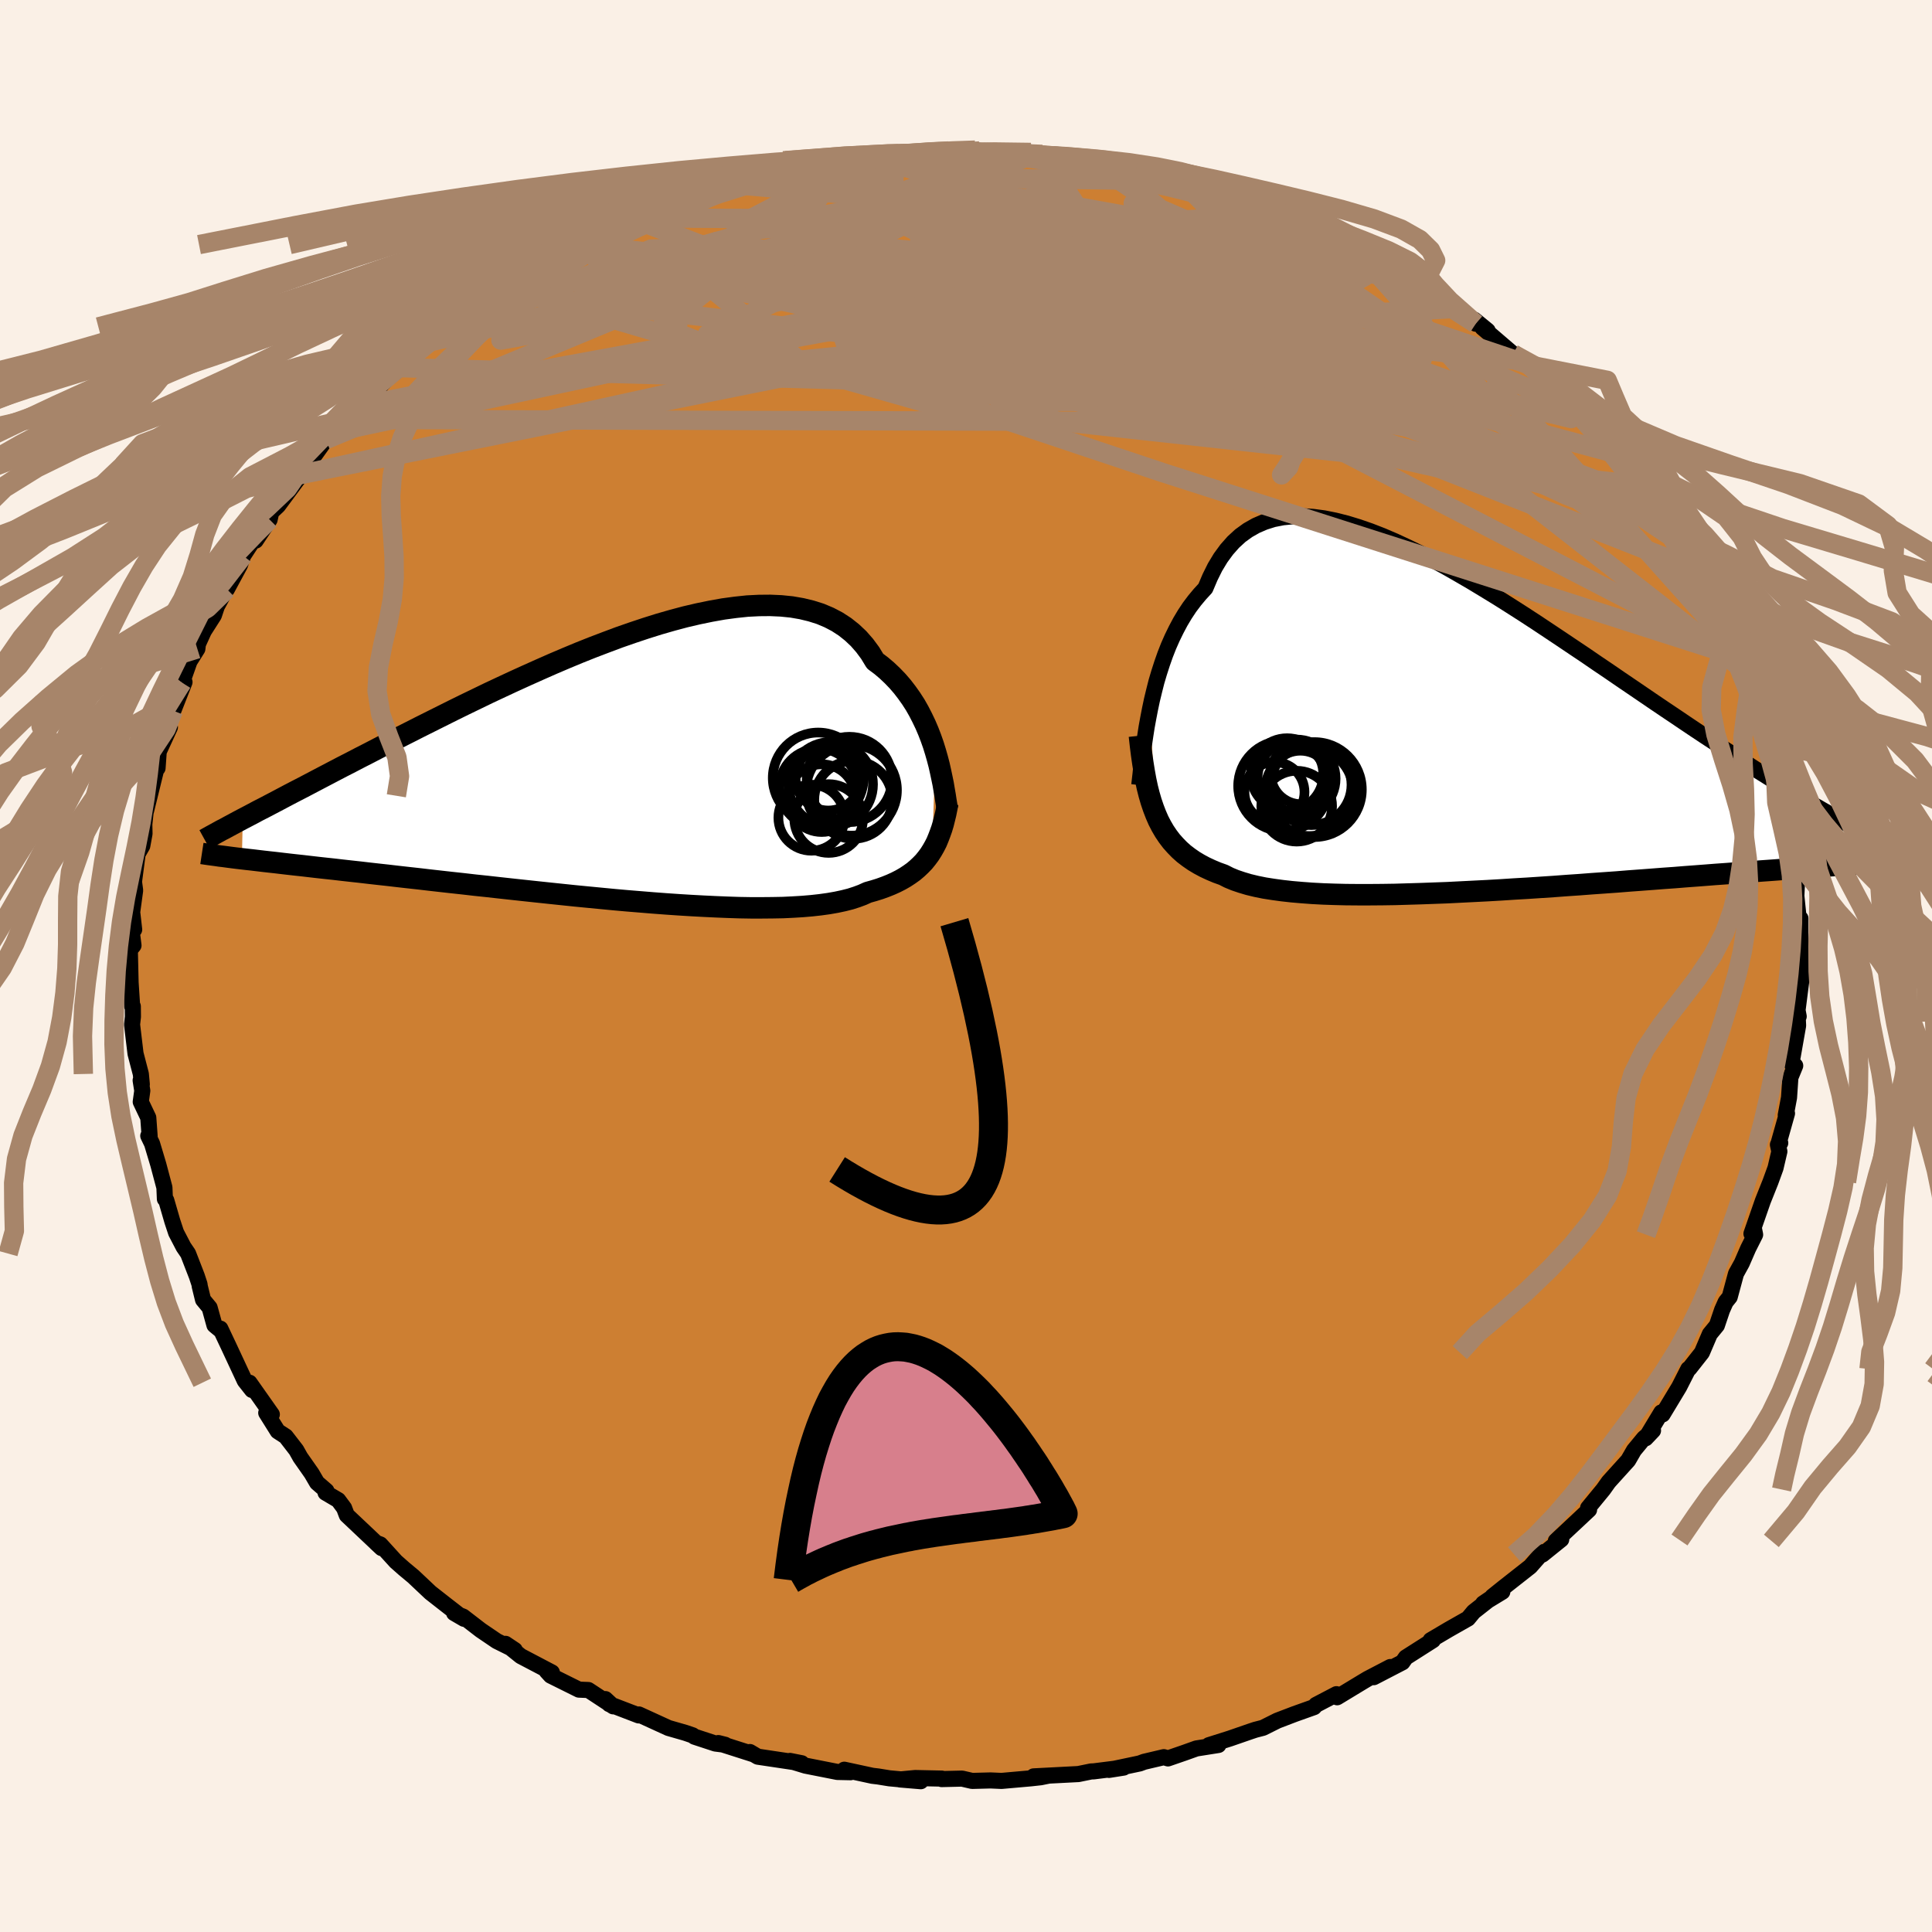 <svg xmlns="http://www.w3.org/2000/svg" width="500" height="500" viewBox="-100 -100 200 200"><defs><clipPath id="c"><path d="m33-1.73-.22-.71-.25-.71-.27-.7-.3-.7-.33-.69-.35-.68-.38-.67-.42-.65-.44-.62-.47-.61-.5-.58-.54-.56-.56-.53-.59-.5-.63-.47-.51-.84-.57-.77-.63-.72-.68-.64-.73-.58-.8-.52-.84-.44-.9-.38-.95-.3-.99-.24-1.04-.18-1.09-.11-1.13-.05-1.16.01-1.2.06-1.23.13-1.26.17-1.29.23-1.31.27-1.33.31-1.35.36-1.36.39-1.37.43-1.38.46-1.38.48-1.39.52-1.39.53-1.38.55-1.37.57-1.36.58-1.36.6-1.34.6-1.32.6-1.31.61-1.28.6-1.26.61-1.24.6-1.22.6-1.18.59-1.16.58-1.14.57-1.1.56-1.07.54-1.05.54-1.01.52-.98.51-.96.49-.92.48-.9.46-.86.45-.84.44-.82.43-.78.41-.76.4-.74.38-.71.37-.68.36-.66.35-.63.33-.61.32-.59.3-.56.3-.53.28-.52.27-.09 4.13.52.06.55.06.58.07.59.07.62.07.64.07.67.08.69.08.71.08.74.08.77.09.78.09.82.09.84.09.86.1.89.1.92.1.94.11.98.11 1 .11 1.03.12 1.06.12 1.09.12 1.11.13 1.15.13 1.16.13 1.2.13 1.21.14 1.24.13 1.25.14 1.28.14 1.29.14 1.31.14 1.32.14 1.34.14 1.34.14 1.34.13 1.35.13 1.35.13 1.35.12 1.35.11 1.34.11 1.33.1 1.31.09 1.3.08 1.29.07 1.26.06 1.23.05 1.21.04 1.18.02h1.15l1.11-.01 1.07-.02 1.04-.05.99-.06.94-.08.9-.1.86-.12.8-.14.75-.16.71-.18.65-.21.59-.22.55-.25.64-.18.61-.19.58-.21.55-.22.53-.24.49-.25.47-.27.44-.29.42-.3.38-.32.36-.34.34-.35.3-.37.29-.39.26-.41"/></clipPath><clipPath id="b"><path d="m-32.76-2.04.2-.95.23-.95.24-.95.28-.94.3-.93.32-.91.35-.89.38-.86.41-.84.43-.81.46-.77.49-.74.52-.69.55-.66.57-.62.48-1.13.52-1.05.58-.96.63-.86.68-.77.73-.67.79-.57.83-.47.88-.38.92-.29.97-.19 1.01-.1 1.05-.01 1.08.07 1.13.15 1.15.23 1.19.3 1.21.37 1.24.43 1.26.49 1.28.55 1.29.6 1.32.64 1.32.69 1.33.72 1.33.76 1.34.78 1.34.81 1.34.82 1.33.84 1.33.85 1.32.86 1.31.87 1.29.86 1.28.86 1.27.85 1.24.85 1.23.83 1.21.83 1.18.8 1.16.79 1.13.77 1.11.75 1.09.73 1.05.71 1.03.69 1.01.67.98.64.95.63.92.6.9.59.88.56.85.55.83.52.81.51.78.48.76.47.74.45.71.42.69.41.67.4.64.37.63.36.6.34 2.42 4.86-.51.04-.53.04-.55.04-.57.04-.6.04-.62.05-.65.05-.67.05-.69.05-.72.05-.75.06-.77.06-.79.06-.82.06-.85.06-.87.07-.9.07-.93.07-.96.07-.99.07-1.02.08-1.05.08-1.08.08-1.11.09-1.14.08-1.16.09-1.2.09-1.22.09-1.24.1-1.27.09-1.29.09-1.3.1-1.33.09-1.34.1-1.36.09-1.36.09-1.38.08-1.38.09-1.39.08-1.38.07-1.39.07-1.38.07-1.37.05-1.36.05-1.35.04-1.32.04-1.31.02-1.29.01h-1.26l-1.23-.01-1.19-.03-1.16-.04-1.13-.06-1.08-.08-1.04-.09-.99-.11-.95-.13-.89-.14-.84-.17-.79-.19-.74-.22-.68-.23-.63-.26-.57-.29-.67-.24-.64-.27-.62-.29-.58-.31-.55-.33-.52-.36-.5-.38-.46-.41-.43-.44-.41-.46-.38-.5-.35-.52-.32-.55-.3-.58-.27-.62"/></clipPath><filter id="a"><feTurbulence baseFrequency=".05" numOctaves="3" result="noise" type="noise"/><feDisplacementMap in="SourceGraphic" in2="noise" scale="2"/></filter></defs><rect width="100%" height="100%" x="-100" y="-100" fill="linen"/><path fill="#CD7F32" stroke="#000" stroke-linejoin="round" stroke-width="1.667" d="m86.47.74-.27.6.32-.22-.59 4.64.27-.54-.14-.75.08 1.7-.69 3.92.39.23-.5 1.22-.14 2.08-.34 1.82.13-.18-.87 3.09.17-.03-.24.18.15.7-.4 1.71-.52 1.43-.79 1.98-1.18 3.39.25-.55.13.65-.72 1.43-.66 1.52-.6 1.09-.65 2.41-.42.52-.37.83-.54 1.6-.73.89-.27.63-.55 1.29-1.3 1.65-.11.05-.94 1.85-1.72 2.85-.13-.21-1.62 2.68.76-.8-.93.78-1.04 1.26-.6 1.04-1.91 2.11-.13.15-.54.76-1.57 1.91.1.19-3.44 3.22.49-.09.07-.06-1.95 1.57.05-.25-1.31 1.49-2.76 2.17-1.16.93 1.03-.49-1.99 1.21.84-.57-1.82 1.43-.58.7-1.99 1.13-1.88 1.11h.24l-2.81 1.79-.35.5-2.97 1.54 1.71-1.05-2.34 1.22-.57.34-2.59 1.57-.07-.32-2.12 1.11-.2.23-2.02.72-1.78.68-1.48.74-.81.21-.48.16-2.14.74-2.18.69.99-.02-2.28.36-1.23.44-1.71.59-.43-.13-2.04.48-.46.17-3.18.67 1.52-.24-3.09.39-.28.01-1.32.27-4.63.24 1.52-.07-.79.16-1 .11-3.05.27-1.14-.05-1.91.05-1.04-.24-2.11.05.02-.05-2.76-.06-1.57.15 2.15.18-3.25-.3-1.17-.19-.59-.07-2.91-.63.65.26-1.37-.03-3.29-.65-1.61-.49 1.21.24-4.55-.68-.81-.48.42.25-3.69-1.18.71.18-1.02-.13-2.16-.71-.19-.14-.76-.26-1.74-.5-3.06-1.4-.02.1-3.05-1.17-.4-.52.81.75-2.57-1.69-.98-.04-2.92-1.45-.42-.46.54.13-3.22-1.69-1.58-1.27.96.64-1.87-.93-1.65-1.12-1.83-1.41-.93-.37 1.03.6-1.82-1.41-1.66-1.3-.7-.66-1.07-1.01-.95-.79-.86-.76-1.61-1.77-.45-.17.59.55-3.61-3.41-.28-.74-.61-.82-1.31-.77.09-.19-.97-.84-.56-.96-1.17-1.67-.42-.75-1.09-1.41-.83-.54-1.19-1.9.58.16-2.31-3.28.26.75-.75-.95-1.67-3.58-.86-1.82.04.18-.65-.54-.5-1.81-.68-.82-.35-1.43-.01-.15-.29-.88-.9-2.32-.47-.69-.77-1.48-.39-1.18-.63-2.17-.14-.13-.05-1.19-.63-2.37-.65-2.17-.39-.81.14.04-.14-1.92-.78-1.64.16-1.15-.17-1.07.12.41-.1-1.07-.55-2.11-.36-3.01.09-.8-.01-1.08-.07-.01-.16-2.45-.08-3.38.38-.47-.2-1.56.27-.08-.26-2.27-.03 1.07.39-2.86-.12-.89.38-2.89.48-.83.23-1.26-.02-.96.31-2.96-.13 1.55 1.02-4.17-.16-.27.33.02.12-1.7 1.16-2.53-.08.06-.17-.51.6-1.26 1.16-2.96-.26.06.78-2.21.81-1.29.06-.5.61-1.34 1.04-1.63.31-.93.92-1.7.12-.08 1.35-2.5.33-.96 1.13-1.73 1.09-1.35-.92 1.51 1.44-2.17.17-.78.71-.67 1.93-2.61.32-.41-.36-.11 1.57-1.64 1.47-2.06.61-.72 1.55-1.37.34-.36-.03.17 1-1.19 2.83-3.01-.81 1.1.77-.84 1.39-1.13.04-.1 2.83-2.61.54-.26 1.72-1.35 1.08-1.12 2.25-1.23-1.42.7.42-.14 3.26-2.35-.45.59.18-.45 2.35-1.19 2.89-1.8-.89.52 2.47-1.61 2.52-1 1.05-.42-2.06.98 2.6-1.27 2.53-1.5 1.17-.24.15-.3 1.63-.66 1.9-.52.92-.22-.32.1 1.56-.48 2.31-.77 1.17-.37 2.73-.86.27.01 1.54-.47 1.38-.12 1.72-.4.94-.24.4-.01 2.17-.17 1.51-.53-.78.34 2.47-.55 2.46-.12.45-.05 3.02-.24 1.48-.05-2.04.23 2.72-.23 3.48.22-.74-.31.5.08 3.1.24 2.16-.08.36.18 1.98.21-1.16-.19 2.7.3 2.4.19 1.13.19.28.14 3.24.61-.28-.11 3.07.86.46.03 1.59.54.67-.11-.86.08 4.83 1.26-.8-.35 1.51.51 1.73.76 1.18.56 1.78.67.05-.21 1.66.67.82.34 1.61.72 3.31 1.76-1.3-1.06 3.48 1.98.83.41-1.92-.85 3.2 1.39 2 1.39-.69-.17.92.44 1.58 1.2.21.33 2.28 1.49 2.21 1.57-.15-.41L54-65.77l-.54-.31 3.17 2.72.84.71 1.22.51-.14-.02 1.06 1.03 1.3 1.73 1.76 1.32.24.27.5.69 1.97 2.09.32.13.04.25 1.62 1.64 1.17 2.14.32.61.79.45L71-48.07l-.3-.18 1.01 1.56 1.08 1.27.5 1.16 1.68 2.23.23.84 1.28 1.89-.34-.99.53 1.81.5.98 1.49 2.77-.17.04 1.64 2.76-.26-.6.42.97.14.85.75 1.62.26 1.68.18.49.6 1.64.91 2.24.49 2.55.09-.53.07.45.85 3.76.13.66.34.8-.11 1.92.37.63.34 1.42-.3.11.65 2.01-.16 3.47.05-1.63.31 2.99.13-.5-.02 1.52.2 3.26-.09.89-.27.6" filter="url(#a)"/><path fill="#fff" d="m-32.76-2.04.2-.95.23-.95.24-.95.28-.94.3-.93.32-.91.35-.89.38-.86.41-.84.43-.81.46-.77.49-.74.52-.69.55-.66.57-.62.48-1.13.52-1.05.58-.96.63-.86.68-.77.73-.67.79-.57.83-.47.88-.38.92-.29.97-.19 1.01-.1 1.05-.01 1.08.07 1.13.15 1.15.23 1.19.3 1.21.37 1.24.43 1.26.49 1.28.55 1.29.6 1.32.64 1.32.69 1.33.72 1.33.76 1.34.78 1.34.81 1.34.82 1.33.84 1.33.85 1.32.86 1.31.87 1.29.86 1.28.86 1.27.85 1.24.85 1.23.83 1.21.83 1.18.8 1.16.79 1.13.77 1.11.75 1.09.73 1.05.71 1.03.69 1.01.67.98.64.95.63.92.6.9.59.88.56.85.55.83.52.81.51.78.48.76.47.74.45.71.42.69.41.67.4.64.37.63.36.6.34 2.42 4.86-.51.04-.53.04-.55.04-.57.04-.6.04-.62.05-.65.05-.67.05-.69.05-.72.05-.75.06-.77.06-.79.06-.82.06-.85.06-.87.07-.9.07-.93.07-.96.07-.99.07-1.02.08-1.05.08-1.08.08-1.11.09-1.14.08-1.16.09-1.2.09-1.22.09-1.24.1-1.27.09-1.29.09-1.3.1-1.33.09-1.34.1-1.36.09-1.36.09-1.38.08-1.38.09-1.39.08-1.38.07-1.39.07-1.38.07-1.37.05-1.36.05-1.35.04-1.32.04-1.31.02-1.29.01h-1.26l-1.23-.01-1.19-.03-1.16-.04-1.13-.06-1.08-.08-1.04-.09-.99-.11-.95-.13-.89-.14-.84-.17-.79-.19-.74-.22-.68-.23-.63-.26-.57-.29-.67-.24-.64-.27-.62-.29-.58-.31-.55-.33-.52-.36-.5-.38-.46-.41-.43-.44-.41-.46-.38-.5-.35-.52-.32-.55-.3-.58-.27-.62" filter="url(#a)" transform="translate(51.81 -24.56)"/><path fill="#fff" d="m33-1.73-.22-.71-.25-.71-.27-.7-.3-.7-.33-.69-.35-.68-.38-.67-.42-.65-.44-.62-.47-.61-.5-.58-.54-.56-.56-.53-.59-.5-.63-.47-.51-.84-.57-.77-.63-.72-.68-.64-.73-.58-.8-.52-.84-.44-.9-.38-.95-.3-.99-.24-1.04-.18-1.09-.11-1.13-.05-1.16.01-1.2.06-1.23.13-1.26.17-1.29.23-1.31.27-1.33.31-1.35.36-1.36.39-1.37.43-1.38.46-1.38.48-1.39.52-1.39.53-1.38.55-1.37.57-1.36.58-1.36.6-1.34.6-1.32.6-1.31.61-1.28.6-1.26.61-1.24.6-1.22.6-1.18.59-1.16.58-1.14.57-1.1.56-1.07.54-1.05.54-1.01.52-.98.51-.96.49-.92.48-.9.46-.86.45-.84.44-.82.43-.78.41-.76.4-.74.38-.71.37-.68.36-.66.35-.63.33-.61.32-.59.3-.56.3-.53.28-.52.27-.09 4.13.52.06.55.06.58.07.59.07.62.07.64.07.67.08.69.08.71.08.74.08.77.09.78.09.82.09.84.09.86.1.89.1.92.1.94.11.98.11 1 .11 1.03.12 1.06.12 1.09.12 1.11.13 1.15.13 1.16.13 1.2.13 1.21.14 1.24.13 1.25.14 1.28.14 1.29.14 1.31.14 1.32.14 1.34.14 1.34.14 1.34.13 1.35.13 1.35.13 1.35.12 1.35.11 1.34.11 1.33.1 1.31.09 1.3.08 1.29.07 1.26.06 1.23.05 1.21.04 1.18.02h1.15l1.11-.01 1.07-.02 1.04-.05.99-.06.94-.08.9-.1.86-.12.8-.14.75-.16.71-.18.65-.21.59-.22.55-.25.64-.18.61-.19.58-.21.55-.22.53-.24.49-.25.47-.27.44-.29.42-.3.38-.32.36-.34.34-.35.3-.37.29-.39.26-.41" filter="url(#a)" transform="translate(-36.16 -20.45)"/><g fill="none" stroke="#000" transform="translate(51.81 -24.56)"><path stroke-linejoin="round" stroke-width="1.667" d="m-33.87 5.83.06-.54.07-.62.07-.69.09-.74.09-.8.11-.84.13-.88.14-.9.17-.93.18-.93.2-.95.23-.95.24-.95.28-.94.3-.93.32-.91.35-.89.38-.86.41-.84.43-.81.46-.77.49-.74.52-.69.55-.66.57-.62.48-1.13.52-1.05.58-.96.63-.86.68-.77.73-.67.79-.57.83-.47.88-.38.92-.29.97-.19 1.01-.1 1.05-.01 1.08.07 1.13.15 1.15.23 1.19.3 1.21.37 1.24.43 1.26.49 1.28.55 1.29.6 1.32.64 1.32.69 1.33.72 1.33.76 1.34.78 1.34.81 1.34.82 1.33.84 1.33.85 1.32.86 1.31.87 1.29.86 1.28.86 1.27.85 1.24.85 1.23.83 1.21.83 1.18.8 1.16.79 1.13.77 1.11.75 1.09.73 1.05.71 1.03.69 1.01.67.98.64.95.63.92.6.9.59.88.56.85.55.83.52.81.51.78.48.76.47.74.45.71.42.69.41.67.4.64.37.63.36.6.34.57.32.56.31.54.3.51.28.49.26.48.26.45.24.44.22.41.22.4.21" filter="url(#a)"/><path stroke-linejoin="round" stroke-width="2.222" d="m-33.86.72.11.99.12.96.13.9.14.87.15.83.17.8.19.75.21.72.23.68.25.65.27.62.3.58.32.55.35.52.38.5.41.46.43.44.46.41.5.38.52.36.55.33.58.31.62.29.64.27.67.24.57.29.63.26.68.23.74.22.79.19.84.17.89.14.95.13.99.11 1.04.09 1.08.08 1.13.06 1.16.04 1.19.03 1.23.01h1.26l1.29-.01 1.31-.02 1.32-.04 1.35-.04 1.36-.05 1.37-.05 1.38-.07 1.39-.07 1.38-.07 1.39-.08 1.38-.09 1.38-.08 1.36-.09 1.36-.09 1.34-.1 1.33-.09 1.3-.1 1.29-.09 1.27-.09 1.24-.1 1.22-.09 1.2-.09 1.16-.09 1.14-.08 1.11-.09 1.08-.08 1.05-.08 1.02-.08.99-.07.96-.07.93-.07.9-.07.87-.07.85-.06.82-.06.79-.06.77-.06.75-.06.72-.05.69-.05.67-.05.65-.05.62-.05.6-.04.57-.04.55-.04.53-.04.51-.04.49-.04.47-.03.44-.04.43-.03.4-.03.39-.04.37-.03.35-.03.34-.02.32-.03" filter="url(#a)"/><circle cx="-15.747" cy="6.296" r="4.912" clip-path="url(#b)" filter="url(#a)"/><circle cx="-17.592" cy="5.161" r="4.042" clip-path="url(#b)" filter="url(#a)"/><circle cx="-18.567" cy="4.731" r="3.75" clip-path="url(#b)" filter="url(#a)"/><circle cx="-16.287" cy="6.526" r="4.582" clip-path="url(#b)" filter="url(#a)"/><circle cx="-16.072" cy="5.801" r="4.17" clip-path="url(#b)" filter="url(#a)"/><circle cx="-17.197" cy="5.561" r="3.29" clip-path="url(#b)" filter="url(#a)"/><circle cx="-17.112" cy="4.671" r="3.144" clip-path="url(#b)" filter="url(#a)"/><circle cx="-17.577" cy="8.016" r="3.664" clip-path="url(#b)" filter="url(#a)"/><circle cx="-19.877" cy="6.556" r="3.108" clip-path="url(#b)" filter="url(#a)"/><circle cx="-18.952" cy="5.921" r="4.682" clip-path="url(#b)" filter="url(#a)"/></g><g fill="none" stroke="#000" transform="translate(-36.16 -20.45)"><path stroke-linejoin="round" stroke-width="2.222" d="m34.23 4.22-.07-.42-.08-.48-.08-.53-.1-.57-.1-.6-.13-.63-.14-.66-.15-.67-.18-.69-.2-.7-.22-.71-.25-.71-.27-.7-.3-.7-.33-.69-.35-.68-.38-.67-.42-.65-.44-.62-.47-.61-.5-.58-.54-.56-.56-.53-.59-.5-.63-.47-.51-.84-.57-.77-.63-.72-.68-.64-.73-.58-.8-.52-.84-.44-.9-.38-.95-.3-.99-.24-1.04-.18-1.09-.11-1.13-.05-1.16.01-1.2.06-1.23.13-1.26.17-1.29.23-1.31.27-1.33.31-1.35.36-1.36.39-1.37.43-1.38.46-1.38.48-1.39.52-1.39.53-1.38.55-1.37.57-1.36.58-1.36.6-1.34.6-1.32.6-1.31.61-1.28.6-1.26.61-1.24.6-1.22.6-1.18.59-1.16.58-1.14.57-1.1.56-1.07.54-1.05.54-1.01.52-.98.51-.96.49-.92.48-.9.46-.86.45-.84.44-.82.43-.78.41-.76.4-.74.38-.71.37-.68.36-.66.35-.63.33-.61.32-.59.3-.56.3-.53.28-.52.27-.49.26-.46.25-.45.24-.42.23-.41.21-.38.21-.36.2-.35.19-.32.18-.31.17" filter="url(#a)"/><path stroke-linejoin="round" stroke-width="2.222" d="m34.28 3.58-.11.56-.11.55-.13.53-.13.52-.15.5-.17.48-.18.47-.19.46-.22.43-.24.42-.26.41-.29.39-.3.37-.34.35-.36.34-.38.32-.42.3-.44.29-.47.27-.49.25-.53.24-.55.22-.58.21-.61.19-.64.18-.55.25-.59.22-.65.21-.71.18-.75.16-.8.14-.86.12-.9.1-.94.08-.99.06-1.04.05-1.07.02-1.11.01h-1.15l-1.18-.02-1.21-.04-1.23-.05L9 14.26l-1.29-.07-1.3-.08-1.31-.09-1.33-.1-1.34-.11-1.35-.11-1.35-.12-1.35-.13-1.35-.13-1.34-.13-1.34-.14-1.34-.14-1.32-.14-1.31-.14-1.29-.14-1.28-.14-1.25-.14-1.24-.13-1.21-.14-1.2-.13-1.16-.13-1.15-.13-1.11-.13-1.09-.12-1.06-.12-1.03-.12-1-.11-.98-.11-.94-.11-.92-.1-.89-.1-.86-.1-.84-.09-.82-.09-.78-.09-.77-.09-.74-.08-.71-.08-.69-.08-.67-.08-.64-.07-.62-.07-.59-.07-.58-.07-.55-.06-.52-.06-.51-.06-.48-.06-.46-.06-.45-.06-.42-.05-.4-.06-.38-.05-.37-.05-.34-.05-.33-.05" filter="url(#a)"/><circle cx="21.943" cy="5.183" r="3.558" clip-path="url(#c)" filter="url(#a)"/><circle cx="24.308" cy="2.253" r="4.702" clip-path="url(#c)" filter="url(#a)"/><circle cx="22.158" cy="1.643" r="4.374" clip-path="url(#c)" filter="url(#a)"/><circle cx="24.088" cy="1.138" r="4.416" clip-path="url(#c)" filter="url(#a)"/><circle cx="20.158" cy="5.098" r="3.418" clip-path="url(#c)" filter="url(#a)"/><circle cx="21.213" cy="3.073" r="3.506" clip-path="url(#c)" filter="url(#a)"/><circle cx="20.903" cy="2.003" r="4.056" clip-path="url(#c)" filter="url(#a)"/><circle cx="21.903" cy=".968" r="3.388" clip-path="url(#c)" filter="url(#a)"/><circle cx="24.488" cy="3.243" r="4.036" clip-path="url(#c)" filter="url(#a)"/><circle cx="20.858" cy=".983" r="4.7" clip-path="url(#c)" filter="url(#a)"/></g><g fill="none" stroke="#A7856A" stroke-linejoin="round" stroke-width="2"><path d="m-18.31-82.35 28.77 6.8.37 1.9 4.66 3.21 8 3.12 6.73 2.24 3.62 1.83-.11 1.76-3.95 1.25-6.55.03-6.43-1.47-3.63-2.57-.01-2.8 1.95-2.22 1.25-1.22-.71-.24-.89.58 3.01 1.47 9.82 2.73 14.35 4.19 10.05 4.35-7.76-1.43-48.18-25.48" filter="url(#a)"/><path d="m20.89-81.81 20.37 10.44-1.82 1.04-10.99-.8-9.12.66-4.27 1.54-3.25.78-6.79-.49-11.16-1.04-12.33-.85-9.01-.73-3.11-1.15 1.75-1.57 3.02-1.02 1.7.43 3.1.49 12.32-3.68 15.77-6.28" filter="url(#a)"/><path d="m4.55-84.14-30.77 14.11 10.15 8.34 14.51 4.13 2.04.15-6.56-2.64-6.1-3.4-.79-2.5 4.09-1.12 5.92-.25 4.51-.11.98-.45-2.99-1.15-5.22-2.2-3.91-3.34.39-3.69 5.06-2.22 12.02 1.23 36.38 6.51" filter="url(#a)"/><path d="m-62.81-57.96 17.17-3.43 32.7-5.98 24.27-2.95 12.15-.13 4.31 1.79 1.2 2.21.67 1.05.23-1.02-1.63-2.96-4.9-3.85-8.02-3.26-8.88-1.23L1.2-76.1l4.79 3.83 17.92 2.17 3.21-9.94" filter="url(#a)"/><path d="m-64.12-56.58 79.34.2 17.27.57-10.26-1.64-9.1-1.23 3.72.69 13.39 2.46 14.02 2.93 7.24 1.63-2.09-.91-8.98-3.57-10.49-5.31-8.43-5.99-10.2-5.7-23.02-2.21-44.05 10.11" filter="url(#a)"/><path d="m-51.17-67.95 29.88-8.31 13.53-1.31 4.83 2.44 5.46 4.16 7.01 4.48 6.18 3.88 3.81 2.49 1 .43-2.38-1.86-6.57-3.69L.87-69.51l-13.34-3.05-13.95-.09-12.92 3.33-8.81 4.53 4.33-.78 36.4-18.46" filter="url(#a)"/><path d="M62.91-57.81 28.14-72.63l-8.01-.51-4.39 3.31-2.6 3.5.69 2.41 2.47.73 2.27-.52 2.08-.58 3.34.49 5.6 1.82 7.15 2.57 6.53 2.32 3.43 1.3h-1.16l-5.45-1.04-7.48-1.45-6.28-.99-3.39.03-3.45.8-12.01-.02-28.73-3.98-26.66-7.86" filter="url(#a)"/><path d="m-15.25-83 25.33 11.03 16.27 12.79-5.55 3.57-11.23-3.42-5.35-5.85.62-5.16 1.66-3.2-.08-1.27-.18.13 3.41 1.1 8.94 1.99 12.64 3.16 11.7 4.32 5.62 4.17-3.52 1.21-6.54-1.88L70.7-48.25" filter="url(#a)"/><path d="m-64.12-56.58 50.35-9.17 17.64.27 9.71 1.56.82-.42-3.98-1.89-2.79-1.83 1.23-.98 4.42-.13 5.05.47 3.59.91 1.38 1.29-.33 1.53-1.1 1.58-1.4 1.43-2.14 1.11-3.79.58-5.56-.16-5.51-1.17-2.09-2.19 3.93-2.75 9.89-1.99 14.45.91 16.91 3.91-.07-7.37" filter="url(#a)"/><path d="m-58.59-61.94 76.17 2.08 20.85-2.38-3.24-3.94-10.15-2.51-8.14-.34-3.36 1.07-.22 1.15-.54.21-3.12-.96-5.05-1.57L.8-70.52l.52-.55 4.88.63 5.41 1.76 1.04 2.52-4.57 2.75-5.03 2.94 6.19 4.04 60.4 6.62" filter="url(#a)"/><path d="M73.29-44.26 42.83-64.59l-13.63.2-17.25 3.37-17.82.67-10.4-1.19-.74-1.2 5.55-.55 7.27-.31 6.61-.75 6.02-1.5 6.13-2.02 5.94-1.94 4.31-1.08 1.03.45-3.01 2.32-6.27 3.85-6.79 4.05-3.08 1.99 6.35-1.34 49.86 1.76" filter="url(#a)"/><path d="m45.57-71.52-9.61-2.62-7.13.68 1.44 5.69 1.59 6.02-2.59 3.38-4.73.61-3.47-1.17-.97-2.04.42-2.41-.06-2.62-1.75-2.78-3.46-2.89-4.38-2.71-4.44-2.12-3.98-1.18-3.35-.25-2.59.38-1.74.54-1.67.5-4.13.8-10.44 1.88-16.15 2.72-1.22-4.13" filter="url(#a)"/><path d="m-15.65-82.99-.21 1.41 12.68 2.25 16.83 4.8 13.63 4.51 6.28 2-.44-.41-4.16-1.44-5.22-1.26-4.88-.64-3.77-.13-1.79.12 1.05.28 4.14.48 6.14.65 5.81.55 2.91-.08-1.55-1.16-5.65-2.15-7.92-2.43-8.39-1.71-8.56-.34-7.67 1.02 4.32 2.09 48.33 3.23" filter="url(#a)"/><path d="M58.55-62.16 24.86-73.51l-17.5-2.27-1.71 3.28 1.22 4.86-1.94 3.18-2.99.65.21-.77 5.09-.65 8.28.34 8.28 1.29 5.69 1.55 2.3 1.06.01.3-.05-.04 2.09.48 5.39 1.77 8.1 3.15 8.62 3.73 6.18 2.85.83.33-7.38-3.61-19.44-7.33-37.56-5.09-67.9 13.66" filter="url(#a)"/><path d="M76.48-39.3 72-41.9 58.03-52.19l-13.09-7.06-7.2-1.74-1.02 1.89 1.91 2.77 1.06 1.29-1.45-1.27-3.43-3.6-4.23-4.88-4.46-5.03-4.35-4.28-3.27-2.85-.45-.91 3.45 1.12 6.21 2.54 5.35 2.65 1.85 2.28L40.35-62l40.08 31.29" filter="url(#a)"/><path d="m.95-84.46-.08 3.17 1.95 7.01-3.41 4.59-5.4.59-.77-1.73 5.34-2.04 8.2-1.23 6.73-.07 2.67 1.04-1.34 1.97-3.15 2.58-1.93 2.73 1.46 2.22 4.82.92 5.86-1.05 3.94-3.13.35-4.51-3.06-4.65-5.14-3.84-3.7-2.51.11-.8" filter="url(#a)"/><path d="m-48.36-69.71 67.84 7.99 24.22 4.65 1.37-3.22-4.87-5.21-3.08-3.12.2-.15 1.53 1.51v1.18l-3.24-.33-6.35-1.47-8.33-1.26-9.5.12-10.12 1.53-8.78 2.14-2.23 2.24 10.86 2.79 24.1 3.23 19.77-1.12L22.29-81.3" filter="url(#a)"/><path d="m-39.85-74.68 14.26 1.6 16.87 6.4 17.09 1.56 11.44-1.28 5.17-.97-.94-.04-6.54.07-10.06-.38-10.28-.71-7.62-.67-3.82-.5-.48-.43 2.27-.42 5.51-.28 9.65.11 12.69.35 10.48-.28 1.43-2-4.64-2.66 23.63 3.86" filter="url(#a)"/><path d="m22.48-81.27-25.21-.33-7.87 2.94 3.66 6.7 11.5 6.95 11.27 3.54 4.94-.89-2.65-3.81-8.27-4.26-11.2-2.73-11.75-.38-10.16 1.74-6.3 3.01-.38 3.24 6.63 2.61 12.97 1.55 16.89.55 17.59.09 15.53.41 11.91 1.21 7.69 1.64 3.38.82-.09-1.03.11-.38" filter="url(#a)"/><path d="M67.36-53.01 9.63-68.6.26-71.25l3.79 1.75 5.93 2.16 7.04 1.69 8.23 1.43 7.99 1.21 5.35.61.76-.36-4.15-1.29-7.57-1.76-8.69-1.8-8.69-1.99-9.31-2.83-3.84-3.1 35.42-2.36" filter="url(#a)"/><path d="m-34.72-77.45 33.02.19-4.32.34-5.37 2.74 1.38 3.98 4.33 3.93 3.46 3.09 2.08 2.08 1.57 1.21 1.39.51h1.14l1.28-.18 2.32.02 3.84.39 4.57.53 3.5.06.7-1.11-2.85-2.63-6.12-3.92-8.27-4.29-7.54-3.37-.24-1.86 16-1.22 25.51.59" filter="url(#a)"/><path d="M63.41-57.12 25-63.15l-26.45.95.29.26 12.04-1.68 10.78-2.76 4.21-2.89-2.49-2.45-6.88-1.68-8.19-.68-6.58.31-2.9 1.07 1.32 1.49 4.47 1.69 5.65 1.83 5.27 1.99 4.51 2.04 4.28 1.74 4.34 1.03 3.76.16 1.77-.8-2.98-2.94-14.67-8.3-32.2-10.22" filter="url(#a)"/><path d="M79.87-32.53 59.22-55.6l-4.39-4.45.35 1.27-3.36.13-9.23-1.51-13.16-1.76-13.11-1.27-9.05-.9-2.75-.8 3.1-.73 6.37-.59 6.44-.43 4.19-.34 1.35-.26-.72-.05-1.75.39-2.92.96-5.87 1.44-11.07 1.52-15.99.94-15.13-.53-4.34-3.31 8.81-7.1-11.71-4.47" filter="url(#a)"/><path d="m-55.76-64.55 23.16-9.67 9.39-.22 8.51.96 7.6.08 3.89.19.57 1.08-.71 1.65-.7 1.29-.41.18.13-1.06L-3-71.85l3.2-1.73 4.97-1.01 5.57.12 4.28 1.4 1.13 2.65-2.85 3.68-5.63 4.06-4.7 3.38.95 1.53 7.14-.92 2.38-2.91-24.23-2.04-58.53 12.85" filter="url(#a)"/><path d="m44.26-72.74-11.56-.98-25.32 1.15-22.46 1.26-11.14.17.17-.35 7.73-.11 10.64.37 9.56.59 5.68.52.48.41-4.26.5-6.48.79-4.57 1.13 1.41 1.44 9.05 1.71 14.13 1.9 12.92 1.59 4.7.1-6.35-2.78-11.53-5.81-3.95-7.06-5.22-7.82" filter="url(#a)"/><path d="m41.06-74.13-42.45.34 7.84 2.33 16.24 4.52L30.11-64l-1.68.91-3.92.56-.7 1.45 2.8 2.05 2.62 1.38-1.45-.45-6.38-2.52-8.62-3.75-6.43-3.67-1.13-2.45 3.93-.69 5.67.88 3.37 1.67-1.07 1.44-5.44.58-8.74.19-3.41 1.1 51.03-2.74" filter="url(#a)"/><path d="m-9.88-83.91 21.92 7.4-5.66-.43-2.42.79 1.2 2.7 1.16 2.73-.08 1.61-1.54.68-3.12.63-3.91 1.29-2.69 2.09.56 2.39 4.05 1.89 5.29.7 2.71-.82L4.3-62.7l-9.45-4.04-10.97-4.44-10.87.34-39.29 16.35" filter="url(#a)"/><path d="m39.97-74.61 13.54 15.26-11.33-4.09-14.74-5.9-12.61-3.36-10.12-.52-6.65 1.68-1.21 2.91 4.95 3.1 9.12 2.63 9.32 1.96 5.92 1.38 1.46.85-1.16.05-.82-1.43.52-3.88-1.56-6.88-7.29-8.1 3.12-2.89" filter="url(#a)"/><path d="m14.4-83.2 5.73 4.84 12.54 5.42 5.93 2.39-.49.5-5.06.17-8.18.4-9.2.15-6.98-.55-2-.71 2.73.44 3.85 2.37 1.49 3.39L16-62.01l9.49.57 20.13-.02 2.45-8.42" filter="url(#a)"/><path d="M75.2-41.19 18.8-63.43.59-68.69l-1.36-3.17 1.19-2.77 1.22-1.13 2.47 1.3L7-71.11l-.39 4.09-6.87 3.31-12.11 1.46-11.15-.69-3.26-2.44 6.85-3.28 13.41-3.14 13.71-3.69-9.66-8.88" filter="url(#a)"/><path d="m-7.42-84.03 6.05 1.85-.02 3.72.27 2.67 1.85 1.26 1.07.47-.34.41-.46.92 1.24 1.62 3.99 1.94 6.09 1.55 5.86.69 3.1.01-.92-.03-5.77.13-12.56-.69-14.18-3.18L14.4-83.2" filter="url(#a)"/><path d="M57.47-62.65 31.2-65.48-1.42-68.8l-14.48-1.93.79-1.05 6.91-.63 6.55-.53 4.17-.6 2.34-.68.86-.48-1.89-.04-6.43.47-10.55.89-10.12 1.3-1.56 1.96 15.88 3.53 38.69 8.56 50.39 26.1" filter="url(#a)"/><path d="m-41.36-74.24 9.92.85 14.11 3.52 21.78 2.93 18.2 4.03 9.38 4.71 2.21 4.06-.83 2.5-.74.8.45-.67 1.21-1.92.57-3.1-2.01-4.14-6.33-4.6-11.25-3.96L.54-71.61l-14.68-.98-9.41-1.13-.22-2.87 7.66-3.98 17.56-3.81" filter="url(#a)"/><path d="M80.13-31.93 20.35-51.08 2.3-57.11l-11.7-5.2-4.09-4.96 2.73-4.08 5.86-3.04 6.29-1.94 5.77-.7 5.08.71 4.24 2.21 3.31 3.55 2.66 4.36 2.38 4.21 1.97 2.88.68.63-1.58-1.78-3.88-3.42-4.58-3.86-2.32-3.34 2.22-2.6 3.88-2.1-6.98-2-38.47-3.33" filter="url(#a)"/><path d="m23.15-81.38 24.64 17-.87 2.4-10.08-2.78-7.91-1.63-2.22.25 1.23.37.72-.88-2.46-2.02-6.24-1.93-8.82-.62-8.41 1.14-3.4 2.34 5.12 2.2 10.67.34 3.24-2.27-22.16-1.01-61.87 13.27" filter="url(#a)"/><path d="M71.71-46.69 2.6-64.86l-19.08-7.6-2.23-3.39 3.64-1.82 6.18-1.11 5.99-.28 3.82.86 1.78 2.14 1.88 3.23 4.45 3.79 7.94 3.44 9.98 2.14 8.8.57 4.05.04-3.71 1.07-13.54 1.6L4.69-63.4l26.05-15.16m-32.53-5.81-1.88.09-2.73.19-2.81.27-2.87.33-3.03.41-3.22.5-3.34.57-3.36.66-3.35.75-3.39.82-3.51.89-3.61.97-3.69 1.05-3.66 1.13-3.54 1.2-3.41 1.25-3.29 1.31-3.26 1.34-3.36 1.38-3.54 1.44-3.77 1.5-3.97 1.58-4.08 1.66-4.09 1.73-4.03 1.78-3.91 1.82-3.77 1.86-3.6 1.9-3.4 1.94-3.28 1.96-3.35 1.98-3.73 2.01-4.32 2.07-4.76 2.21-4.47 2.38-3.41 2.41-4.07 2.36" filter="url(#a)"/><path d="m-6.97-84.08-3.46.21-3.22.33-2.79.42-2.69.48-2.82.58-3.05.67-3.23.74-3.28.82-3.2.89-3.1.96-3.06 1.05-3.1 1.12-3.23 1.2-3.41 1.26-3.68 1.3-4.04 1.34-4.49 1.36-5.02 1.41-5.54 1.47-5.93 1.57-6.12 1.66-6.04 1.73-5.75 1.78-5.36 1.8-5.03 1.83-4.87 1.89-4.92 1.97-5.25 2.02-5.62 1.97-5.5 1.67-5.84 1.03" filter="url(#a)"/><path d="m-16.59-82.75-4.75.54-5.39.71-4.13.81-3.12.85-2.73.87-2.62.94-2.54 1.02-2.56 1.13-2.78 1.21-3.22 1.27-3.73 1.31-4.08 1.31-4.17 1.32-4.04 1.33-3.88 1.4-3.84 1.52-3.96 1.69-4.14 1.8-4.3 1.81-4.57 1.69-5.33 1.52-6.45 1.49" filter="url(#a)"/><path d="m-21.23-81.76-2.5.86-1.66.82-1.81.8-2.15.86-2.3.95-2.35 1.04-2.36 1.13-2.36 1.23-2.31 1.3-2.2 1.39-2.04 1.46-1.89 1.51-1.77 1.58-1.68 1.61-1.6 1.66-1.52 1.69-1.41 1.73-1.26 1.77-1.09 1.83-.88 1.89-.64 1.95-.39 2.01-.15 2.03.05 2.07.15 2.09.14 2.12.02 2.18-.2 2.24-.42 2.31-.55 2.37-.47 2.4-.14 2.41.38 2.39.83 2.31.85 2.16.27 1.96-.33 2.03m37.47-64.15-4.18 1.11-4.45.91-3.8.86-3.49.94-3.74 1.05-3.96 1.15-3.84 1.24-3.43 1.3-3.07 1.33-2.94 1.33-3.09 1.36-3.43 1.39-3.88 1.47-4.36 1.57-4.82 1.67-5.22 1.74-5.46 1.78-5.47 1.8-5.18 1.83-4.7 1.88-4.39 1.94-4.56 1.98-5.32 1.93-6.22 1.79-6.53 1.71-7.86 2.24" filter="url(#a)"/><path d="m-34.72-77.45-3.91 1.81-3.22 1.31-3.28 1.36-3.22 1.38-2.92 1.37-2.6 1.35-2.38 1.41-2.28 1.51-2.24 1.62-2.25 1.71-2.25 1.78-2.28 1.82-2.33 1.84-2.39 1.87-2.46 1.91-2.55 1.95-2.65 1.98-2.73 2.02-2.77 2.08-2.76 2.13-2.67 2.21-2.53 2.29-2.32 2.35-2.04 2.4-1.68 2.43-1.32 2.44-1.09 2.43-1.14 2.4-1.47 2.4-1.93 2.47-2.28 2.59-2.49 2.17" filter="url(#a)"/><path d="m-34.72-77.45-3.43 1.81-2.57 1.31-2.52 1.36-2.43 1.39-2.3 1.37-2.22 1.36-2.2 1.42-2.2 1.51-2.18 1.62-2.13 1.72-2.05 1.78-1.97 1.82-1.88 1.85-1.81 1.88-1.74 1.92-1.71 1.95-1.69 1.99-1.68 2.03-1.68 2.09-1.67 2.15-1.65 2.21-1.62 2.29-1.59 2.35-1.52 2.4-1.45 2.42-1.32 2.44-1.17 2.44-.99 2.42-.84 2.42-.73 2.44-.69 2.47-.67 2.48-.72 2.55-1.08 3.07m177.58-7.43.41 2.41.73 2.17 1.36 2.22 1.85 2.37 1.78 2.55 1.24 2.62.7 2.62.43 2.58.42 2.55.5 2.53.52 2.51.39 2.47.15 2.42-.1 2.39-.37 2.38-.59 2.38-.74 2.4-.81 2.42-.79 2.42-.74 2.41-.7 2.37-.71 2.32-.77 2.27-.83 2.23-.86 2.2-.81 2.18-.66 2.17-.49 2.16-.51 2.08-.33 1.54" filter="url(#a)"/><path d="m-37.79-75.66-3.02 1.38-2.81 1.49-2.77 1.5-2.84 1.48-3.04 1.52-3.19 1.59-3.21 1.64-3.1 1.68-3.03 1.68-3.08 1.71-3.2 1.75-3.22 1.81-3.04 1.89-2.66 1.96-2.26 2.01-2.05 2.04-2.2 2.06-2.66 2.06-3.27 2.1-3.77 2.15-3.94 2.23-3.79 2.31-3.4 2.37-3.01 2.4-2.68 2.41-2.43 2.4-2.27 2.34-2.59 2.14-4.11 1.32" filter="url(#a)"/><path d="m-43.83-72.63-2.22 1.34-2.76 1.32-2.84 1.24-2.65 1.31-2.63 1.48-2.88 1.65-3.23 1.76-3.44 1.82-3.35 1.83-3.01 1.85-2.61 1.87-2.45 1.91-2.69 1.95-3.38 1.99-4.29 2.03-5.11 2.08-5.51 2.14-5.27 2.22-4.45 2.29-3.33 2.35-2.34 2.39-1.9 2.43-2.15 2.43-2.97 2.43-3.84 2.41-4.1 2.42-3.4 2.43-2.1 2.47-1.63 2.47-3.32 2.54-6.14 3.06" filter="url(#a)"/><path d="m-42.94-73.15-3.56 2.04-2.38 1.44-2.37 1.47-2.84 1.6-3.59 1.68-4.43 1.7-5.05 1.71-5.19 1.72-4.8 1.76-4 1.84-3.14 1.91-2.47 1.98-2.13 2.02-2.11 2.06-2.28 2.08-2.56 2.1-2.9 2.14-3.27 2.19-3.68 2.26-4.09 2.3-4.42 2.35-4.67 2.37-4.86 2.36-4.98 2.36-5.04 2.34-4.98 2.35-4.79 2.38-4.54 2.46-4.29 2.56-4.05 2.61-3.74 2.6-3.44 2.45-3.64 2.24-5 2.06" filter="url(#a)"/><path d="m-48.18-70.16-3.37.62-6.51 1.3-8.41 1.58-8.1 1.7-5.55 1.72-2.72 1.68-1.35 1.68-1.75 1.73-3.09 1.8-4.39 1.9-5.12 1.97-5.3 2.02-5.16 2.04-4.94 2.04-4.74 2.06-4.62 2.08-4.65 2.15-4.84 2.23-5.04 2.3-5.06 2.36-4.84 2.39-4.67 2.41-5.07 2.39-6.5 2.33-8.81 2.13-9.86 1.31" filter="url(#a)"/><path d="m-47.91-70.3-4.83 1.89-6.54 1.7-4.33 1.76-1.48 1.74-.25 1.67-.55 1.65-1.53 1.69-2.55 1.78-3.38 1.88-3.98 1.97-4.45 2.02-4.87 2.03-5.23 2.03-5.46 2.01-5.46 2.04-5.2 2.11-4.84 2.21-4.7 2.31-4.89 2.35-5.12 2.38-5.1 2.58-6.4 3.33" filter="url(#a)"/><path d="m-47.91-70.3-3.36 1.91-3.62 1.7-4.17 1.78-4.03 1.74-3.6 1.69-3.27 1.67-3.18 1.71-3.33 1.81-3.64 1.9-3.95 1.98-4.14 2.02-4.15 2.05-4 2.05-3.79 2.06-3.64 2.09-3.58 2.15-3.54 2.23-3.46 2.31-3.25 2.35-3.02 2.39-2.87 2.38-2.84 2.36-2.73 2.29-2.32 2.13-1.99 1.92-3.49 2.01m85.7-50.33-.75.4-2.62 1.43-3.14 1.8-3.01 1.91-2.75 1.88-2.7 1.84-2.93 1.85-3.27 1.87-3.49 1.92-3.48 1.96-3.3 2-2.99 2.04-2.61 2.09-2.2 2.16-1.76 2.24-1.42 2.3-1.27 2.35-1.39 2.4-1.8 2.42-2.45 2.43-3.21 2.43-3.93 2.44-4.5 2.44-4.78 2.47-4.65 2.52-4.14 2.57-3.47 2.62-2.97 2.63-2.79 2.56-2.54 2.39-1.76 2.33-2.82 2.98" filter="url(#a)"/><path d="m-52.42-67.28-4.56 2.34-5.45 1.96-6.69 1.65-5.43 1.59-3.08 1.66-1.52 1.79-1.39 1.9-2.2 1.99-3.33 2.03-4.31 2.05-5.01 2.03-5.44 2.02-5.55 2.06-5.4 2.12-5.08 2.22-4.77 2.3-4.74 2.36-5.06 2.38-5.52 2.4-5.78 2.41-5.92 2.46-6.39 3.07" filter="url(#a)"/><path d="m-53.5-66.16-6.1 1.85-8.58 2.01-6.6 1.9-4.71 1.8-4.42 1.78-4.81 1.83-4.7 1.9-3.92 1.95-3 1.98-2.51 2.01-2.56 2.06-2.93 2.13-3.39 2.21-3.95 2.28-4.79 2.35-5.85 2.39-6.7 2.42-6.67 2.42-5.38 2.41-3.25 2.39-1.46 2.38-1.29 2.42-2.98 2.45-5.15 2.32-5.24 2.08M-53.5-66.16l-2.38 1.87-2.46 2.03-2.27 1.91-2.04 1.82-1.91 1.81-1.88 1.85-1.86 1.93-1.81 1.97-1.69 2.01-1.56 2.05-1.41 2.1-1.3 2.17-1.22 2.25-1.19 2.31-1.18 2.36-1.2 2.4-1.2 2.43-1.19 2.43-1.15 2.44-1.09 2.45-1.01 2.45-.88 2.49-.76 2.52-.61 2.56-.49 2.58-.4 2.59-.35 2.55-.36 2.5-.36 2.48-.35 2.52-.28 2.65-.12 2.94.09 3.92" filter="url(#a)"/><path d="m-60.02-60.71-3.63.95-8.26 1.78-8.12 1.91-5.22 2.01-1.89 2.07.17 2.09.36 2.09-.84 2.08-2.43 2.09-3.65 2.14-4.26 2.21-4.47 2.27-4.64 2.32-4.97 2.36-5.43 2.37-5.82 2.37-5.94 2.36-5.63 2.36-4.84 2.38-3.66 2.42-2.33 2.47-1.23 2.54-.79 2.58-1.19 2.63-2.31 2.67-3.68 2.73-4.6 2.8-4.62 2.87-3.72 2.87-2.49 2.75-1.8 2.5-2.08 2.16-1.99 2.21m259.8-36.27.15 3.65.64 2.78.54 2.41.33 2.34.14 2.43-.02 2.54-.14 2.6-.23 2.61-.3 2.59-.36 2.57-.41 2.53-.47 2.52-.51 2.47-.56 2.44-.62 2.41-.68 2.39-.75 2.4-.79 2.41-.85 2.42-.88 2.42-.94 2.4-1.01 2.37-1.13 2.32-1.26 2.29-1.4 2.24-1.51 2.21-1.58 2.18-1.6 2.15L66 50.64l-1.57 2.09-1.62 2.05-1.79 2.09-2.06 2.15-2.2 1.91" filter="url(#a)"/><path d="m-64.12-56.58-10.03 2.33-1.92 2.33-1.72 2.2-2.21 2.11-2.06 2.04-1.65 2.05-1.38 2.1-1.26 2.19-1.19 2.28-1.16 2.34-1.2 2.37-1.35 2.37-1.58 2.36-1.78 2.35-1.87 2.34-1.82 2.36-1.71 2.4-1.57 2.47-1.57 2.53-1.74 2.57-2.07 2.62-2.47 2.65-2.72 2.71-2.58 2.81-1.95 2.89-1.08 2.92-.68 2.81-1.53 2.48-3.53 1.51" filter="url(#a)"/><path d="m-65.67-55.21-4.26 2.4-4.19 2.17-2.52 2.01-1.38 1.95-.78 2.01-.59 2.14-.7 2.25-1.02 2.33-1.37 2.37-1.65 2.4-1.82 2.42-1.9 2.42-1.92 2.4-1.92 2.41-1.86 2.41-1.77 2.44-1.65 2.49-1.56 2.55-1.46 2.6-1.33 2.62-1.21 2.53-1.38 2.35-2.19 2.31-3.21 2.95" filter="url(#a)"/><path d="m-69.32-50.79-5.17 1.35-3.94 2-4.09 2-3.37 1.96-2.62 2.04-2.39 2.17-2.49 2.28-2.6 2.35-2.69 2.36-2.83 2.37-3.05 2.34-3.22 2.32-3.25 2.3-3.13 2.3-3.06 2.35-3.19 2.44-3.56 2.53-4.02 2.58-4.45 2.56-4.65 2.51-4.4 2.54-3.35 2.98.2 4.33m75.32-54.96-.94 1.37-2.14 2.03-2.29 2.02-1.81 2-1.42 2.09-1.33 2.21-1.46 2.31-1.6 2.36-1.67 2.39-1.63 2.39-1.55 2.37-1.44 2.35-1.37 2.36-1.31 2.39-1.29 2.42-1.29 2.49-1.3 2.54-1.36 2.59-1.43 2.64-1.55 2.69-1.65 2.73-1.68 2.77-1.6 2.77-1.41 2.74-1.14 2.64-.86 2.51-.67 2.38-.64 2.32-.7 2.4-.59 2.59-.19 2.76-1.04 2.59" filter="url(#a)"/><path d="m-72.09-46.21-1.45 1.45-2.2 2.29-2.43 2.46-2.57 2.42-2.66 2.41-2.68 2.41-2.51 2.43-2.14 2.42-1.61 2.41-1.07 2.4-.72 2.43-.69 2.45-.94 2.51-1.33 2.54-1.61 2.56-1.66 2.56-1.5 2.52-1.29 2.47-1.24 2.47-1.41 2.52-1.66 2.61-1.68 2.74-1.06 2.71.4 1.86" filter="url(#a)"/><path d="m-74.83-42.47-2.16 2.8-3.61 2.36-4.19 2.32-3.9 2.38-3.37 2.42-2.95 2.43-2.7 2.4-2.43 2.38-2.03 2.41-1.45 2.45-.82 2.49-.35 2.54-.29 2.56-.68 2.55-1.4 2.51-2.19 2.46-2.84 2.46-3.39 2.5-3.84 2.61-4.01 2.73-3.47 2.71-2.34 1.84" filter="url(#a)"/><path d="m-76.51-39.01-2 1.95-3.72 2.23-3.08 2.41-1.5 2.48-.4 2.46-.12 2.43-.4 2.43-.91 2.45-1.4 2.5-1.72 2.53-1.77 2.56-1.59 2.58-1.27 2.56-1.03 2.55-1.04 2.54-1.31 2.54-1.76 2.54-2.2 2.55-2.39 2.54-2.24 2.51-1.74 2.48-1 2.45-.28 2.44.23 2.46.36 2.48.12 2.51-.33 2.51-.72 2.49-.86 2.42-.71 2.29-1.13 2.32" filter="url(#a)"/><path d="m-79.57-32.83-9.87 3.07-6.19 2.59-.12 2.36 1.48 2.34.74 2.4-.7 2.48-2.39 2.53-4.21 2.56-5.92 2.57-7.18 2.56-7.57 2.52-6.99 2.51-5.68 2.51-4.35 2.53-3.72 2.54-4.06 2.54-4.96 2.5-5.54 2.44-5.14 2.4-3.97 2.4-2.85 2.43-2.42 2.47-2.04 2.51-.26 2.49 1.84 2.35m90.48-59.1-1.96 2.47-.88 2.24-.38 2.29-.27 2.41-.33 2.5-.42 2.56-.51 2.59-.55 2.59-.53 2.57-.43 2.54-.32 2.53-.23 2.53-.14 2.54-.08 2.55-.01 2.53.1 2.5.24 2.48.38 2.45.51 2.44.58 2.46.59 2.47.59 2.48.56 2.47.57 2.41.61 2.33.69 2.24.83 2.19 1.02 2.24 1.12 2.32.75 1.55" filter="url(#a)"/><path d="m-81.16-29.33-1.53 2.46-3.96 2.22-6.51 2.27-6.28 2.39-3.7 2.48-.91 2.54.51 2.57.21 2.58-1.31 2.56-3.2 2.52-4.79 2.51-5.67 2.51-5.8 2.52-5.35 2.54-4.53 2.54-3.37 2.49-1.94 2.45-.55 2.41.23 2.4-.1 2.43-1.41 2.48-2.9 2.51-3.99 2.53-4.42 2.59-.88 2.8m71.25-59.4-.75 1.9-1.44 2.18-2.06 2.38-2.25 2.5-1.98 2.54-1.4 2.58-.76 2.58-.28 2.55-.02 2.51v2.49l-.08 2.49-.2 2.52-.33 2.54-.48 2.54-.69 2.49-.89 2.43-1.01 2.39-.94 2.38-.67 2.42-.3 2.47.02 2.5.06 2.48-.65 2.34M83.13-23.04l11.83 2.46 3.74 2.61 5.47 2.49 4.18 2.46.44 2.48-2.46 2.48-2.88 2.42-1.15 2.36 1.65 2.33 4.37 2.34 6.27 2.39 7.09 2.45 7.08 2.5 6.68 2.52 6.25 2.52 5.83 2.51 5.18 2.5 4.02 2.51 2.41 2.55.88 2.55.13 2.52.38 2.44 1.03 2.36 1.49 2.23 2.45 2.1 2.77 1.98" filter="url(#a)"/><path d="m81.62-26.92 1.22 3.28.88 2.88.71 2.68.64 2.56.74 2.52 1.04 2.51L88.34-8l1.92 2.43 2.17 2.4L94.5-.79l1.66 2.39 1.03 2.42.4 2.48-.09 2.51-.41 2.53-.57 2.54-.68 2.54-.74 2.53-.74 2.54-.67 2.53-.48 2.51-.23 2.47.04 2.43.24 2.38.32 2.34.29 2.32.18 2.31-.04 2.3-.41 2.26-.91 2.17-1.44 2.05-1.78 2.03-1.81 2.18-1.75 2.52-2.54 3.02m-2.19-88.6-.39 2.54-.36 2.82.02 2.79.14 2.66.06 2.57-.1 2.52-.24 2.5-.38 2.47-.57 2.42-.85 2.38-1.22 2.35-1.59 2.36-1.84 2.4-1.9 2.46-1.68 2.5-1.24 2.52-.71 2.52-.29 2.51-.19 2.51-.45 2.53-.99 2.55-1.6 2.55-2.05 2.53-2.3 2.45L58 33.69l-2.57 2.24-2.5 2.11-1.81 1.98" filter="url(#a)"/><path d="m80.43-30.71 1.11 2.93 1.14 2.8 1.23 2.68 1.42 2.6 1.64 2.54 1.87 2.46 2.06 2.42 2.23 2.4 2.41 2.43 2.59 2.49 2.73 2.55 2.77 2.56 2.67 2.56 2.51 2.54 2.47 2.53 2.6 2.52 2.79 2.5 2.78 2.42 2.24 2.34 1.26 2.28.35 2.3.2 2.39.93 2.48 1.29 2.44-1.53 2.4" filter="url(#a)"/><path d="m80.43-30.71 1.63 2.97 1.49 2.83 1.07 2.72.97 2.62.94 2.56.83 2.5.58 2.45.29 2.46.07 2.48-.05 2.53-.06 2.57.02 2.58.17 2.58.37 2.57.54 2.54.65 2.52.63 2.48.48 2.46.21 2.42-.1 2.41-.37 2.4-.55 2.42-.63 2.42-.66 2.43-.66 2.41L87.6 35l-.72 2.33-.78 2.29-.83 2.25-.9 2.22-1.06 2.19-1.29 2.17-1.54 2.12-1.69 2.08-1.63 2.03-1.51 2.12-1.79 2.62" filter="url(#a)"/><path d="m80.29-31.56 3.13 2.39 4.17 2.61 3.29 2.74 1.85 2.73.98 2.65.66 2.57.6 2.53.59 2.49.61 2.47.69 2.42.81 2.38.9 2.34.86 2.35.66 2.38.32 2.44.02 2.5-.15 2.53-.08 2.52.17 2.49.49 2.48.81 2.51 1.16 2.58 1.57 2.61 1.84 2.54 1.29 2.55-1.09 3.02" filter="url(#a)"/><path d="m80.29-31.56 1.95 2.42 6.9 2.63 10.33 2.76 8.33 2.74 3.78 2.67.07 2.59-1.55 2.55-1.45 2.51-.53 2.48.4 2.44.84 2.4.69 2.38.18 2.39-.29 2.42-.35 2.47.08 2.5.89 2.53 1.73 2.53 2.25 2.53 2.26 2.53 1.79 2.54 1.12 2.54.63 2.52.62 2.49 1.09 2.44 1.76 2.36 2.17 2.31 1.96 2.27 1.2 2.33.38 2.44.12 2.52.83 2.22 1.34.98" filter="url(#a)"/><path d="m80.13-31.93 3.62 1.04 4.55 1.93 3.94 2.39 3.35 2.62 2.66 2.66 1.96 2.62 1.52 2.56 1.64 2.52 2.46 2.49 3.58 2.46 4.3 2.41 4.12 2.36 3.07 2.3 1.75 2.3.96 2.33 1.28 2.42L127.61 8l4.6 2.6 5.67 2.59 4.73 2.43 2.18 2.11 2.02 1.47M76.67-38.48l1.46 3.11.27 2.31-.61 2.05-.59 2.16-.06 2.36.49 2.52.8 2.61.84 2.6.74 2.58.54 2.55.33 2.51.13 2.47-.05 2.43-.22 2.39-.38 2.35-.54 2.35-.67 2.38-.75 2.45-.82 2.5-.88 2.54-.94 2.53-.99 2.48-.97 2.44-.93 2.5-.91 2.7-.96 2.77-.61 1.65" filter="url(#a)"/><path d="m76.14-40.29 1.49 2.65 1.42 2.48 1.45 2.4 1.57 2.45 1.74 2.53 1.81 2.6 1.76 2.62 1.57 2.59 1.35 2.56 1.19 2.51 1.13 2.48 1.15 2.47 1.26 2.49 1.33 2.52 1.34 2.55L98.89.18l.88 2.57.48 2.56.13 2.55-.07 2.53-.05 2.49.2 2.45.53 2.4.79 2.39.85 2.38.71 2.41.41 2.45.08 2.46-.16 2.46-.24 2.4-.2 2.34-.33 2.25-1.01 2.21-1.55 2.09" filter="url(#a)"/><path d="m74.97-42.03 1.9 2.23 2.98 2.16 2.86 2.21 2.36 2.17 1.98 2.17 1.75 2.25 1.69 2.38 1.76 2.5 1.78 2.56 1.59 2.59 1.16 2.59.64 2.55.22 2.53.07 2.48.19 2.45.52 2.41.87 2.38 1.13 2.39 1.25 2.42 1.23 2.45 1.14 2.5 1.02 2.53.84 2.53.62 2.52.41 2.51.31 2.54.45 2.57.82 2.6 1.15 2.57 1.17 2.51.98 2.43.9 1.96" filter="url(#a)"/><path d="m72.79-45.42 3.32 2.95 2.78 2.45 1.62 2.29.72 2.24.42 2.19.48 2.21.68 2.28.84 2.39.93 2.49.99 2.56 1.03 2.58 1.09 2.59 1.19 2.56 1.26 2.53 1.32 2.49 1.29 2.45 1.17 2.43.99 2.4.8 2.41.6 2.44.44 2.46.31 2.5.19 2.53.02 2.53-.14 2.54-.28 2.54-.35 2.54-.29 2.56-.17 2.56-.05 2.53-.05 2.46-.22 2.37-.52 2.25-.77 2.12-.76 1.95-.19 1.77M72.79-45.42l6.04 2.91 4.64 2.41 6.58 2.27 5.81 2.2 3.15 2.15.88 2.15-.04 2.2.1 2.33.68 2.45 1.22 2.54 1.66 2.58 2.13 2.56 2.77 2.54 3.54 2.51 4.27 2.49 4.77 2.44 4.94 2.37 4.69 2.29 4.1 2.23 3.27 2.24 2.29 2.3 1.16 2.46 2.53 3.12" filter="url(#a)"/><path d="m71.71-46.69 1.74 2.41 2.31 2.27 2.91 2.19 3.11 2.23 2.9 2.3 2.51 2.37 2.13 2.45 1.84 2.51 1.63 2.56 1.41 2.58 1.16 2.58.84 2.55.49 2.51.17 2.49-.09 2.48-.21 2.49-.21 2.51-.06 2.55.17 2.56.47 2.57.73 2.57.95 2.56 1.04 2.53 1.05 2.51 1.03 2.45 1.01 2.39.94 2.33.75 2.35.29 2.4-.35 2.48-.83 2.51-.7 2.53-.26 2.7" filter="url(#a)"/><path d="m70.7-48.25 2.22 2.83 2.38 2.69 2.42 2.46 3.05 2.32 4.51 2.23 6.09 2.18 6.83 2.17 6.34 2.24 5.05 2.34 3.84 2.45 3.37 2.53 3.75 2.57 4.57 2.57 5.25 2.54 5.38 2.52 4.97 2.49 4.32 2.45 3.78 2.38 3.55 2.31 3.75 2.27 4.38 2.28 5.36 2.38 6.26 2.56 5.74 2.89 1.48 3.22" filter="url(#a)"/><path d="m70.7-48.25 2.28 2.86 2 2.72 1.55 2.49 1.44 2.34 1.66 2.26 2.1 2.22 2.49 2.23 2.64 2.29 2.41 2.4 1.91 2.48 1.33 2.55.83 2.58.51 2.58.32 2.56.22 2.53.19 2.49.17 2.46.18 2.43.23 2.41.29 2.41.36 2.44.44 2.47.54 2.5.65 2.52.74 2.54.8 2.54.78 2.54.68 2.55.52 2.55.34 2.56.18 2.53.06 2.47-.05 2.38-.07 2.25.04 2.11-.04 1.96-1.32 1.77" filter="url(#a)"/><path d="m71-48.07 2.41 1.7 2.36 2.09 1.81 2.15 1.75 2.18 1.73 2.21 1.59 2.28 1.41 2.34 1.28 2.41 1.25 2.48 1.27 2.53 1.33 2.57 1.42 2.57 1.57 2.54 1.76 2.49 1.93 2.46 1.98 2.42 1.86 2.44 1.59 2.48 1.33 2.55 1.22 2.59 1.28 2.57 1.31 2.49 1.09 2.46.68 2.55.8 2.77 2.73 3.19" filter="url(#a)"/><path d="m65.74-54.65 2.91 2.8 2.33 2.1 1.84 2.14 1.67 2.31 1.59 2.39 1.45 2.39 1.29 2.34 1.14 2.28 1.01 2.24.9 2.25.81 2.3.74 2.37.69 2.46.67 2.52.68 2.56.69 2.56.75 2.56.78 2.53.83 2.5.84 2.45.8 2.41.7 2.38.56 2.36.42 2.39.3 2.45.19 2.53.09 2.58-.03 2.57-.18 2.45-.3 2.26-.36 2.12-.39 2.44" filter="url(#a)"/><path d="m65.7-54.9 2 2.06 3.67 2.16 4.25 2.1 3.06 2.09 1.66 2.1 1.08 2.14 1.45 2.18 2.33 2.23 3.17 2.29 3.59 2.36 3.51 2.42 3 2.48 2.34 2.53 1.75 2.56 1.37 2.56 1.23 2.55 1.29 2.51 1.48 2.48 1.69 2.47 1.85 2.47 1.89 2.5 1.81 2.55 1.59 2.58 1.28 2.57.99 2.55.79 2.55.77 2.6.92 2.67 1.05 2.66 1.26 2.29 2.91 1.14" filter="url(#a)"/><path d="m65.7-54.9 2.34 2.04 2.06 2.15 1.99 2.09 2.16 2.06 2.14 2.08 1.85 2.12 1.51 2.16 1.38 2.2 1.5 2.26 1.78 2.33 2.03 2.39 2.16 2.46 2.15 2.51 2.07 2.56 1.94 2.57 1.81 2.55 1.68 2.51 1.58 2.44 1.54 2.38 1.64 2.36 1.81 2.44 1.92 2.63 1.84 2.84 1.49 3.03 1.5 3.5" filter="url(#a)"/><path d="m65.38-55.03 2.43 1.31L70-51.79l2.89 2.04 4.85 2.16 6.82 2.3 7.92 2.37 7.85 2.37 6.66 2.34 4.69 2.29 2.53 2.27.77 2.27-.15 2.32-.15 2.39.57 2.46 1.7 2.52 2.86 2.55 3.8 2.57 4.32 2.56 4.37 2.53 4.01 2.5 3.39 2.46 2.67 2.43 2.05 2.4 1.61 2.4 1.42 2.42 1.49 2.46 1.76 2.51 1.99 2.54 1.92 2.54L156 15.7l.58 2.5.04 2.53.38 2.63 1.6 2.66 3.21 2.42 4.96 2.32" filter="url(#a)"/><path d="m62.91-57.81 3.19 2.13 1.78 1.89 1.89 1.95 2.02 2.04 1.95 2.16 1.77 2.27 1.6 2.34 1.52 2.35 1.52 2.33 1.55 2.28 1.58 2.26 1.59 2.26 1.56 2.3 1.52 2.37 1.42 2.45 1.31 2.51 1.18 2.55 1.05 2.57.97 2.56.91 2.54.86 2.5.77 2.46.6 2.41.34 2.36.11 2.34-.01 2.36.05 2.44.26 2.56.46 2.67.54 2.7.59 2.59.87 2.63" filter="url(#a)"/><path d="m62.91-57.81 2.71 2.1 4.79 1.86 7.7 1.92 8.21 1.99 6.1 2.11 3.01 2.23.68 2.32-.11 2.34.39 2.31 1.43 2.26 2.44 2.2 3.15 2.17 3.62 2.19 3.98 2.29 4.27 2.41 4.51 2.53 4.82 2.6 5.35 2.56 5.99 2.46 6.07 2.43 4.53 2.74 2.82 4" filter="url(#a)"/><path d="m62.67-58.08 2.14 1.34 2.09 1.8 1.66 2.01 1.66 2.07 1.93 2.08 2.18 2.09 2.16 2.1 1.87 2.13 1.44 2.16 1.09 2.21.91 2.27.93 2.32 1.07 2.39 1.23 2.46 1.37 2.52 1.46 2.56 1.5 2.57 1.48 2.56 1.39 2.51 1.25 2.45 1.09 2.39 1.02 2.38 1.08 2.45 1.16 2.63 1.04 2.85.55 3.03v3.51M58.55-62.16l4.4 2.35 2.68 2.05 3.26 1.95 4.56 1.94 5.67 1.98 6.04 2.05 5.6 2.16 4.7 2.25 3.87 2.31 3.48 2.33 3.59 2.32 3.94 2.29 4.16 2.28 4.02 2.27 3.56 2.32 2.95 2.37 2.49 2.45 2.37 2.51 2.67 2.55 3.28 2.56 3.96 2.57 4.47 2.54 4.64 2.51 4.48 2.46 4.15 2.42 3.96 2.36 4.05 2.35 4.23 2.37 4.08 2.44 3.31 2.56 2.46 2.67 2.58 2.71 3.38 2.59 1.07 2.64" filter="url(#a)"/><path d="m58.69-62.14 7.69 1.51.78 1.85.81 1.88 2.11 1.94 2.76 2.01 2.65 2.06 2.35 2.08 2.28 2.1 2.49 2.13 2.76 2.15 2.96 2.19L91.35-38l2.95 2.29 2.78 2.35 2.49 2.41 2.08 2.48 1.56 2.52 1.03 2.55.63 2.56.48 2.55.7 2.53 1.24 2.49 2.03 2.47 2.89 2.48 3.61 2.51 3.96 2.56 3.77 2.58 3.03 2.58 1.96 2.55L129.57 7l.69 2.61 1.07 2.78 2.12 2.96 2.67 3" filter="url(#a)"/><path d="m56.63-63.36 1.84 1.25 2.13 1.54 2.71 1.73 2.96 1.83 2.67 1.91 2.04 1.97 1.44 2.02 1.13 2.06 1.15 2.07 1.4 2.09 1.7 2.11 1.95 2.15 2.06 2.19 2.04 2.24 1.94 2.29 1.76 2.37 1.59 2.44 1.42 2.51 1.32 2.57 1.29 2.6 1.39 2.61 1.53 2.59 1.59 2.53 1.44 2.34 1.97 2.09" filter="url(#a)"/><path d="m56.63-63.36 2.26 1.24 1.95 1.53 1.88 1.72 1.88 1.81 1.95 1.9 2 1.96 1.97 2.01 1.86 2.04 1.73 2.06 1.64 2.07 1.62 2.1 1.61 2.12 1.55 2.17L82-36.42l1.36 2.27 1.3 2.33 1.3 2.41 1.41 2.51 1.6 2.59 1.84 2.57 1.96 2.49 1.51 3.1" filter="url(#a)"/><path d="m56.63-63.36 1.74 1.25 1.7 1.54 1.71 1.73 1.71 1.83 1.67 1.91 1.63 1.97 1.57 2.02 1.52 2.06 1.45 2.07 1.39 2.09 1.33 2.11 1.27 2.15 1.2 2.19 1.15 2.24 1.07 2.29 1.02 2.37.96 2.44.9 2.51.84 2.57.78 2.6.71 2.61.62 2.59.55 2.53.5 2.34.43 2.09M52.77-66.49l-3.69-2.37-2.87-1.61-2.4-1.29-2.12-1.16-2.1-1.11-2.27-1.1-2.46-1.07-2.56-1.04-2.58-.97-2.55-.9-2.51-.82-2.49-.76-2.47-.69-2.49-.61-2.48-.54-2.48-.46-2.44-.38-2.39-.29-2.34-.22-2.27-.14-2.22-.06h-2.16l-2.11.09-2.03.16-1.94.23-1.8.3-1.65.38-1.53.45-1.52.55-1.64.67-1.82.78-1.67.81-.42.49" filter="url(#a)"/><path d="m52.77-66.49-2.68-2.37-1.51-1.61-1.07-1.29-1.53-1.16-2.23-1.11-2.69-1.1-2.77-1.07-2.61-1.04-2.38-.97-2.21-.9-2.17-.82-2.27-.76-2.44-.69-2.66-.61-2.86-.54-3-.46-3.1-.38-3.13-.29-3.14-.22-3.15-.14-3.19-.06h-3.27l-3.37.09-3.5.16-3.63.23-3.74.3-3.85.38-3.96.45-4.14.55-4.41.67-4.65.78-4.35.81-2.61.49" filter="url(#a)"/><path d="m50.56-68.06-1.73-1.64-1.44-1.42-1.76-1.28-2.06-1.21-2.17-1.16-2.1-1.09-2.01-1.02-1.95-.95-1.95-.89-1.99-.83-2.07-.76-2.21-.68-2.42-.62-2.67-.56-2.89-.51-3.04-.44-3.13-.37-3.2-.3-3.3-.2-3.43-.13-3.57-.05-3.66.02-3.81.08-4.46.23-6.19.48" filter="url(#a)"/><path d="m46.49-71.08 1.57-.86.56-1.1-.53-1.07-1.11-1.09-1.93-1.09-2.8-1.05-3.36-.98-3.52-.89-3.4-.81-3.2-.74-3.04-.68-2.97-.61-2.98-.53-3.04-.44-3.12-.37-3.21-.28-3.28-.21L3.75-84l-3.47-.06-3.6.03-3.76.09-3.96.17-4.21.25-4.5.32-4.82.4-5.14.47-5.42.57-5.62.65-5.69.73-5.63.79-5.5.83-5.54.92-6.37 1.2-9.92 1.96" filter="url(#a)"/><path d="m44.26-72.74-1.98-.99-2.42-1.23-2.17-1.11-1.86-.98-1.76-.92-1.87-.87-2.01-.82-2.03-.75-1.96-.67-1.93-.6-2.08-.55-2.44-.49-2.87-.44-3.24-.36-3.47-.29-3.58-.2-3.61-.11-3.64-.05-3.65.02-3.8.08-4.47.23-6.32.48" filter="url(#a)"/><path d="m34.23-77.43-2.19-.7-2.87-.93-3.05-.87-2.83-.74-2.51-.63-2.36-.56-2.36-.52-2.46-.45-2.53-.39-2.54-.32-2.44-.22-2.29-.15-2.1-.06-1.92.02-1.77.09-1.67.17-1.61.24-1.59.32-1.57.39-1.55.46-1.5.55-1.41.61-1.24.68-.97.75-.58.8-.12.87.31.94.61 1.01.72 1.1.8 1.22 1.13 1.33 1.88 1.42 2.72 1.43 2.7 1.76" filter="url(#a)"/><path d="m34.23-77.43-4.72-.69-2.7-.92-2.79-.87-2.97-.74-2.87-.63-2.59-.56-2.31-.51-2.11-.47-2.03-.41-2-.32-1.96-.25-1.92-.16-1.85-.08-1.76-.01-1.67.07-1.57.15-1.43.21-1.19.28-.85.35-.43.42-.05.51.09.61-.07.71-.22.76.37.59" filter="url(#a)"/><path d="m32.57-78.1-.95-.65-1.35-.76-2.23-.75-2.58-.72-2.55-.67-2.44-.6-2.43-.52-2.55-.42-2.76-.34-2.97-.26-3.15-.18-3.26-.11-3.34-.03-3.38.03-3.44.11-3.52.18-3.64.26-3.8.32-4.02.41-4.27.48-4.52.57-4.76.66-4.98.73-5.18.79-5.28.83-5.27.91-5.63 1.2-8.35 1.95" filter="url(#a)"/><path d="m26.32-80.39-2.65-.62-1.84-.46-2.08-.49-2.42-.5-2.64-.47-2.72-.39-2.74-.31-2.76-.21-2.77-.13-2.78-.05-2.8.03-2.81.11-2.82.18-2.83.26-2.83.32-2.81.41-2.79.47-2.77.55-2.74.63-2.75.69-2.74.75-2.77.82-2.8.88-2.83.95-2.87 1.03-2.91 1.12-2.94 1.21-2.94 1.31-2.9 1.37-2.77 1.39-2.66 1.4-2.66 1.47-2.87 1.86" filter="url(#a)"/><path d="m23.15-81.38-2.5-.54-2.49-.57-2.35-.49-2.43-.39-2.61-.3-2.76-.22-2.82-.15-2.83-.08-2.83-.01-2.86.06-2.95.14-3.08.21-3.28.28-3.51.37-3.74.44-3.93.52-4.07.6-4.12.68-4.14.76-4.13.83-4.15.9-4.23.98-4.41 1.08-4.66 1.16-4.92 1.25-5.02 1.33-4.79 1.36-4.25 1.32-3.68 1.17-3.75 1.04-5.68 1.49" filter="url(#a)"/><path d="m22.48-81.27-2.18-.61-2.62-.61-2.77-.52-2.81-.41-2.85-.29-2.89-.2-2.95-.11-2.97-.03-3.01.04-3.05.12-3.11.19-3.18.27-3.26.34-3.41.41-3.59.49-3.85.56-4.11.63-4.32.71-4.41.76-4.37.83-4.22.9-4.05.97-3.91 1.05-3.84 1.13-3.82 1.22-3.83 1.31-3.88 1.37-4.03 1.45-4.39 1.53-4.97 1.62-5.63 1.73-5.95 1.71-5.33 1.34-3.14.4" filter="url(#a)"/><path d="m20.89-81.81-1.81-.71-1.92-.51-2.8-.39-3.11-.29-3.06-.21-2.98-.16-2.97-.08-3.06-.02-3.17.05-3.28.12-3.36.2-3.45.26-3.54.34-3.73.41-3.98.49-4.28.58-4.51.66-4.62.74-4.56.78-4.42.83-4.32.91-4.7 1.18-7.33 1.95" filter="url(#a)"/><path d="m17.64-82.59-3.16-.58-2.71-.38-2.62-.26-2.73-.18-2.86-.09-2.92-.02-2.95.05-2.92.13-2.85.2-2.78.28-2.71.34-2.7.43-2.76.5-2.87.57-3.03.64-3.17.71-3.3.77-3.35.84-3.34.91-3.24.98-3.09 1.06-2.92 1.15-2.81 1.23-2.78 1.31-2.87 1.38-3.07 1.46-3.3 1.54-3.49 1.6-3.54 1.66-3.47 1.68-3.4 1.64-3.51 1.61-3.62 1.66-2.45 1.19" filter="url(#a)"/><path d="m17.64-82.59-2.86-.57-2.58-.38-2.69-.27-2.84-.18-2.91-.11-2.94-.03-2.96.04-2.99.11-3.05.18-3.13.24-3.23.32-3.35.38-3.48.46-3.61.54-3.69.61-3.72.68-3.72.72-3.8.77-3.99.84-4.22.92-4.05.97-2.12.69" filter="url(#a)"/><path d="m14.4-83.2-2.28-.33-2.68-.27-2.57-.19-2.54-.13-2.57-.07H-.89l-2.77.08-2.92.16-3.09.23-3.27.31-3.42.38-3.56.47-3.67.54-3.74.63-3.76.7-3.73.78-3.66.86-3.59.94-3.54 1.01-3.54 1.1-3.57 1.17-3.63 1.24-3.71 1.28-3.81 1.32-3.95 1.34-4.17 1.37-4.46 1.42-4.8 1.54-5.14 1.68-5.31 1.8-5.1 1.83-4.4 1.73-3.82 1.55-5.04 1.52" filter="url(#a)"/><path d="m7.89-84.02-1.46-.06-2.26-.1-2.49-.07-2.51.01-2.53.08-2.53.16-2.51.24-2.45.31-2.41.38-2.4.47-2.43.54-2.47.63-2.5.7-2.49.78-2.47.86-2.42.93-2.35 1.01-2.3 1.09-2.24 1.17-2.17 1.25-2.09 1.29-1.96 1.31-1.83 1.32-1.72 1.32-1.7 1.38-1.77 1.5-1.93 1.71-2.01 1.93-1.92 2-1.79 1.92" filter="url(#a)"/><path d="m6.71-84.22-3.73-.05-2.91.05-2.84.07-2.97.14-3.17.22-3.3.29-3.31.37-3.27.43-3.32.52-3.54.59-3.86.66-4.22.72-4.46.79-4.57.85-4.56.91-4.51 1-4.45 1.07-4.43 1.16-4.4 1.24-4.35 1.32-4.24 1.39-4.13 1.47-4.01 1.53-3.95 1.6-3.97 1.64-4 1.66-4.05 1.65-4.09 1.64-4.21 1.68-4.5 1.8-5.22 2.1-8.18 2.92" filter="url(#a)"/><path d="m1.45-84.38-1.28.14-2.54.08-2.68.13-2.69.22-2.69.3-2.68.37-2.73.44-2.83.52-2.94.6-3.02.66-3.05.74-3.05.79-3.04.86-3.07.92-3.16 1-3.28 1.09-3.38 1.16-3.43 1.25-3.43 1.33-3.38 1.4-3.31 1.47-3.23 1.54-3.17 1.6-3.15 1.63-3.19 1.66-3.31 1.67-3.52 1.68-3.78 1.73-4.1 1.83-4.31 1.94-4.18 2.05-3.38 2.1-2.53 2.49" filter="url(#a)"/><path d="m.95-84.46-2.3.08-2.42.12-2.78.19-3.1.26-3.36.33-3.47.4-3.38.48-3.14.57-2.84.65-2.63.73-2.55.8-2.63.88-2.87.95-3.22 1.03-3.67 1.11-4.18 1.19-4.63 1.25-4.94 1.29-4.99 1.33-4.74 1.35-4.31 1.4-3.88 1.46-3.64 1.56-3.66 1.65-3.84 1.75-3.98 1.78-3.95 1.79-3.81 1.79-3.86 1.86-4.34 2-4.84 2.21-4.91 2.56" filter="url(#a)"/></g><path fill="none" stroke="#000" stroke-linejoin="round" stroke-width="3" d="M-13.34 21.06Q10.94 36.45-1.2-4.536" filter="url(#a)"/><path fill="#D77F8C" stroke="#000" stroke-linejoin="round" stroke-width="3" d="m-18.41 63.55.18-1.46.19-1.41.2-1.35.21-1.3.22-1.25.23-1.2.24-1.14.24-1.1.25-1.05.26-1 .27-.96.28-.91.28-.86.29-.82.3-.77.3-.73.31-.69.31-.65.33-.61.32-.56.33-.53.34-.49.34-.45.35-.42.35-.38.35-.34.36-.31.36-.28.37-.24.37-.22.37-.18.37-.15.38-.12.38-.09.38-.07.38-.04.38-.01.39.02.39.03.38.07.39.08.39.11.39.13.39.15.38.17.39.19.39.2.38.23.39.24.38.26.38.27.38.29.38.3.37.31.37.32.37.34.37.35.36.35.36.36.35.38.36.38.34.38.34.39.34.4.33.4.33.4.32.4.32.41.31.41.3.4.3.41.29.41.29.4.27.4.27.39.26.39.26.38.25.38.23.37.23.36.22.36.22.34.2.33.19.32.19.31.17.3.16.28.16.27.14.25.13.24.12.22.11.2.1.19.09.16.07.15.06.12.05.1.04.08.02.06-.28.06-.29.06-.28.05-.29.06-.28.05-.29.05-.28.05-.29.05-.28.05-.28.05-.29.04-.28.05-.29.04-.28.05-.29.04-.28.04-.29.04-.28.04-.29.04-.28.04-.29.04-.28.03-.29.04-.28.04-.29.03-.28.04-.29.03-.28.04-.29.03-.28.04-.28.03-.29.04-.28.04-.29.03-.28.04-.29.03-.28.04-.29.04-.28.03-.29.04-.28.04-.29.04-.28.04-.29.04-.28.04-.29.04-.28.04-.29.05-.28.04-.29.05-.28.04-.29.05-.28.05-.28.05-.29.05-.28.06-.29.05-.28.06-.29.06-.28.06-.29.06-.28.06-.29.06-.28.07-.29.07-.28.07-.29.07-.28.08-.29.07-.28.08-.29.08-.28.08-.29.09-.28.09-.28.09-.29.09-.28.1-.29.09-.28.1-.29.11-.28.1-.29.11-.28.12-.29.11-.28.12-.29.12-.28.12-.29.13-.28.13-.29.14-.28.13-.29.14-.28.15-.29.14-.28.16-.28.15-.29.16-.28.16-.29.17" filter="url(#a)"/></svg>